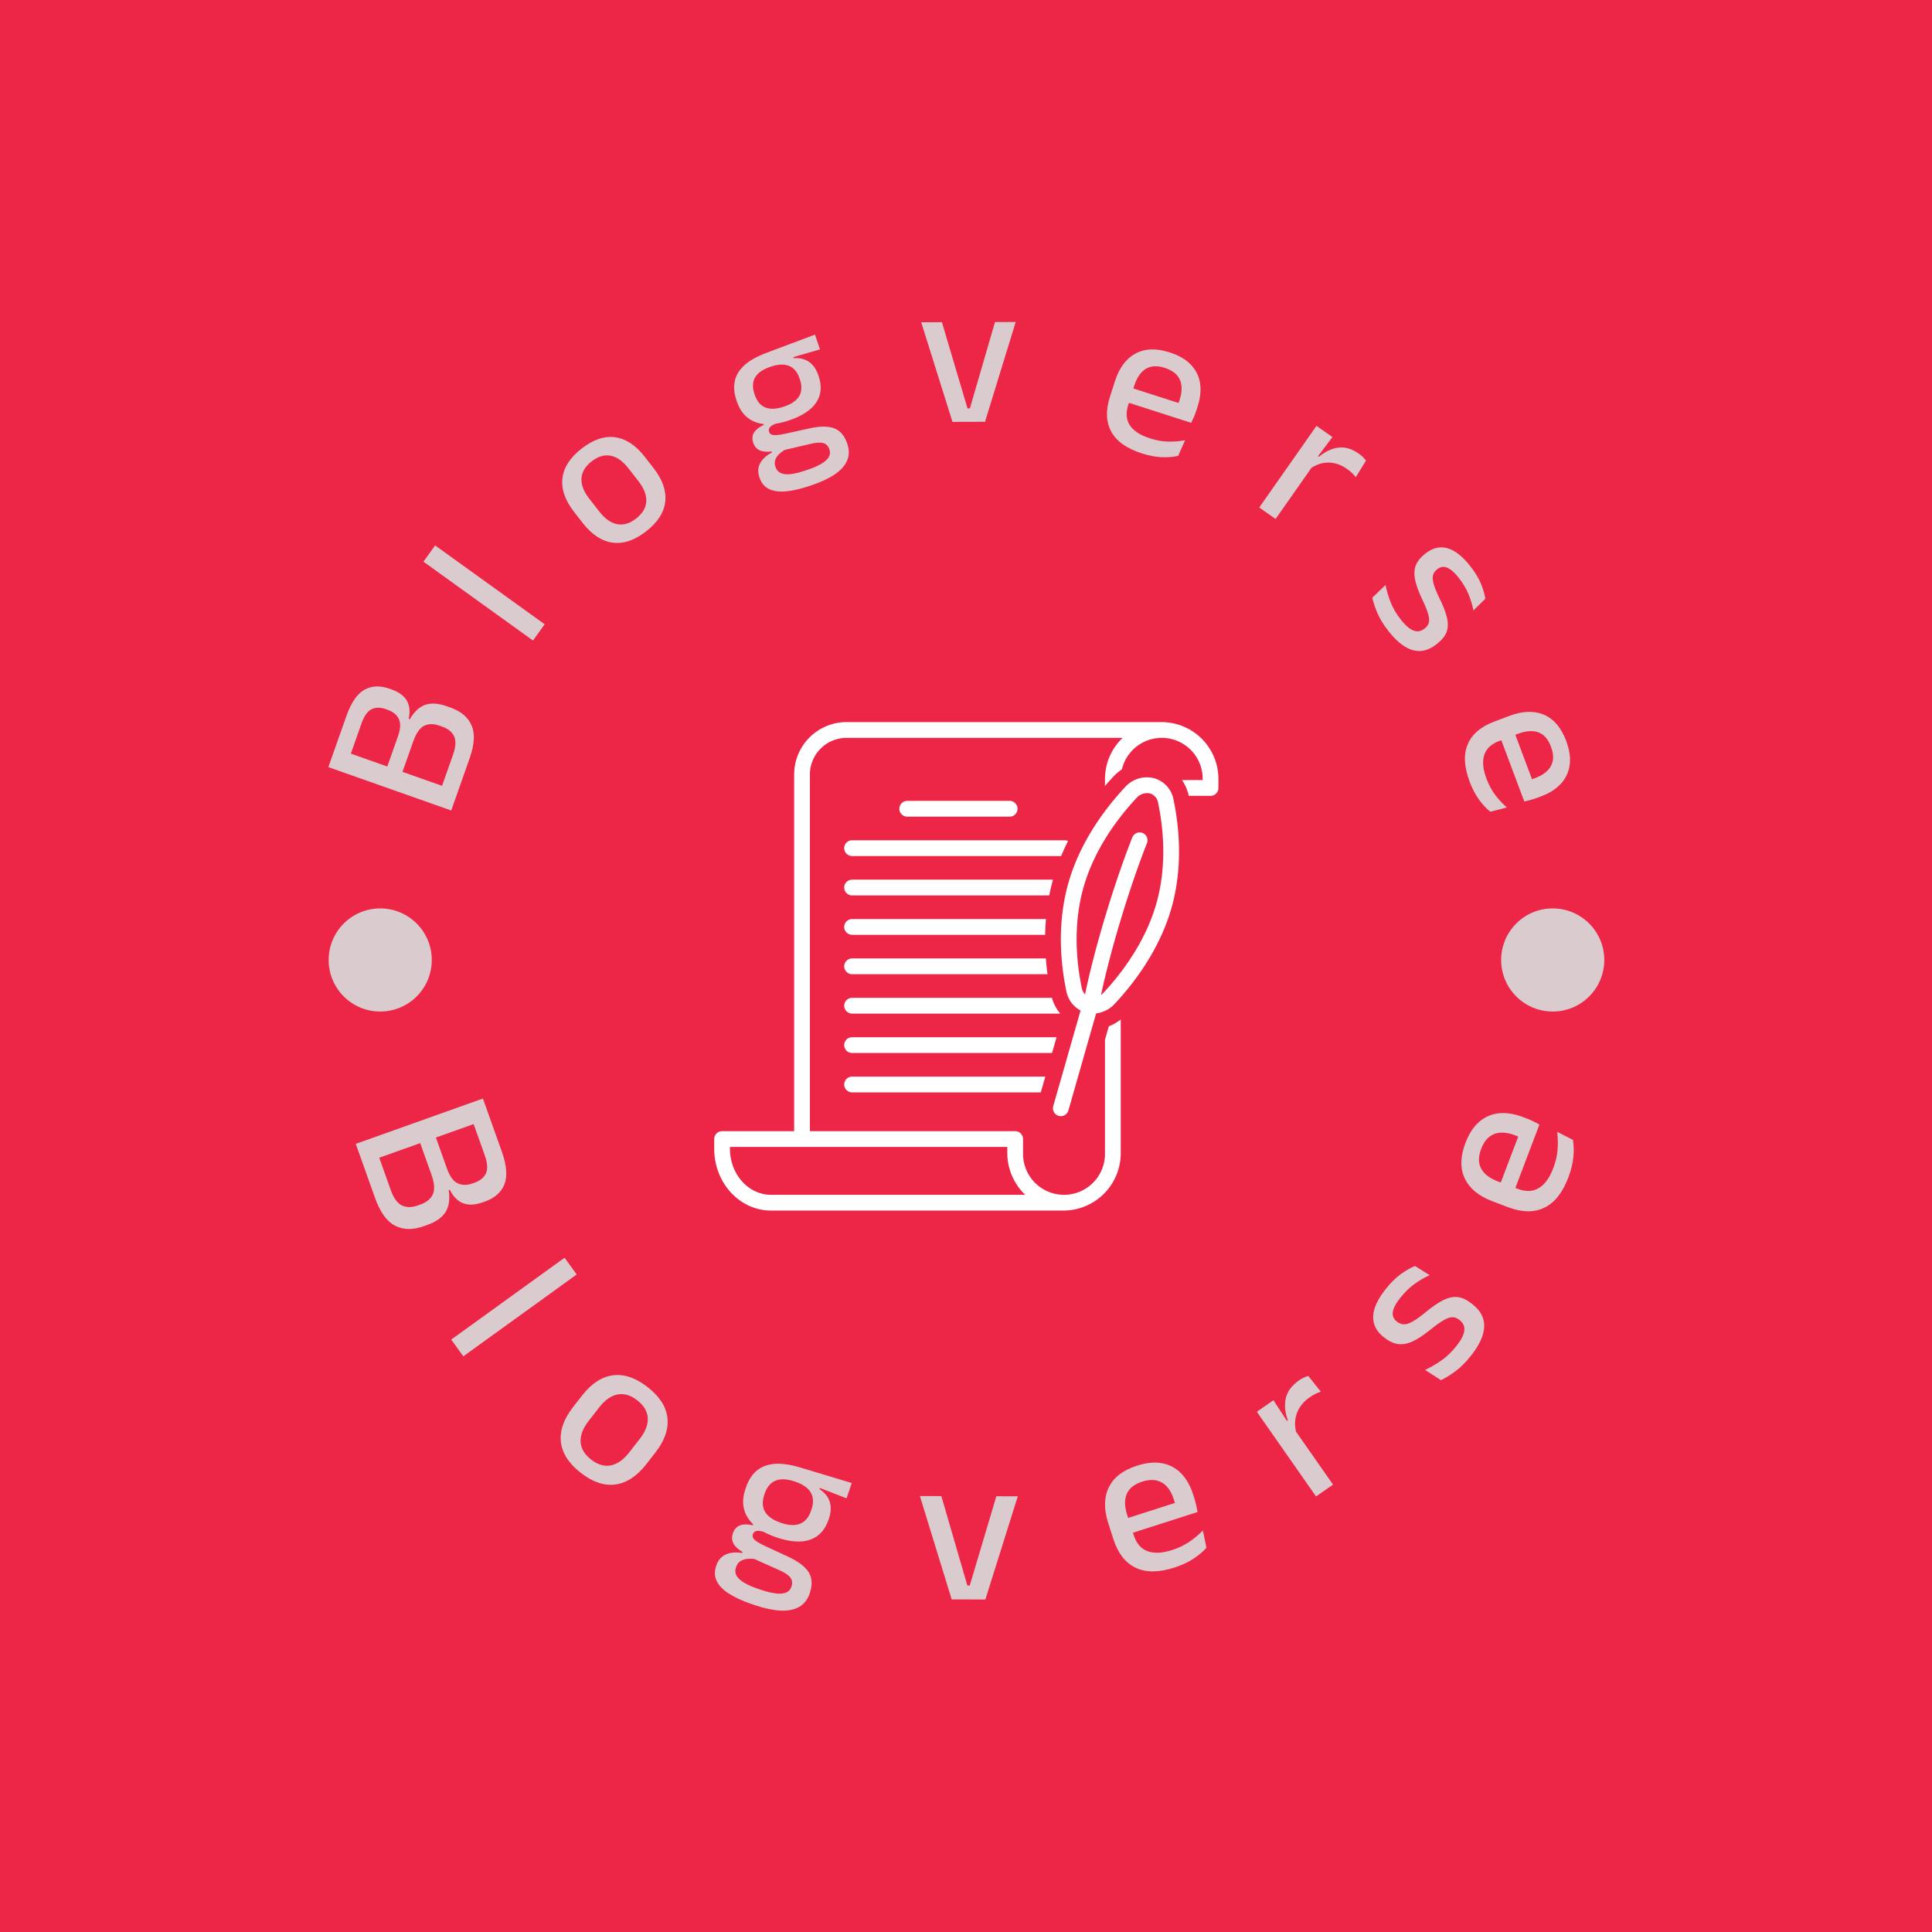 <svg xmlns="http://www.w3.org/2000/svg" version="1.1" xmlns:xlink="http://www.w3.org/1999/xlink" xmlns:svgjs="http://svgjs.dev/svgjs" width="1500" height="1500" viewBox="0 0 1500 1500"><rect width="1500" height="1500" fill="#ed2647"></rect><g transform="matrix(0.667,0,0,0.667,250,250)"><svg viewBox="0 0 280 280" data-background-color="#ed2647" preserveAspectRatio="xMidYMid meet" height="1500" width="1500" xmlns="http://www.w3.org/2000/svg" xmlns:xlink="http://www.w3.org/1999/xlink"><g id="tight-bounds" transform="matrix(1,0,0,1,0,0)"><svg viewBox="0 0 280 280" height="280" width="280"><g><svg viewBox="0 0 280 280" height="280" width="280"><g><svg viewBox="0 0 280 280" height="280" width="280"><g id="textblocktransform"><svg viewBox="0 0 280 280" height="280" width="280" id="textblock"><g><svg viewBox="0 0 280 280" height="280" width="280"><g transform="matrix(1,0,0,1,85.223,86.935)"><svg viewBox="0 0 109.554 106.131" height="106.131" width="109.554"><g id="icon-0"><svg xmlns="http://www.w3.org/2000/svg" data-name="Layer 1" viewBox="0 2 128 124" x="0" y="0" height="106.131" width="109.554" class="icon-jxe-0" data-fill-palette-color="accent" id="jxe-0"><path d="M75 26A2 2 0 0 0 75 22H49A2 2 0 0 0 49 26Z" fill="#ffffff" data-fill-palette-color="accent"></path><path d="M35 86H85.76L86.903 82H35A2 2 0 0 0 35 86" fill="#ffffff" data-fill-palette-color="accent"></path><path d="M35 96H82.903L84.046 92H35A2 2 0 0 0 35 96" fill="#ffffff" data-fill-palette-color="accent"></path><path d="M35 76H87.827A11.3 11.3 0 0 1 85.727 72H35A2 2 0 0 0 35 76" fill="#ffffff" data-fill-palette-color="accent"></path><path d="M35 66H84.609A69 69 0 0 1 84.19 62H35A2 2 0 0 0 35 66" fill="#ffffff" data-fill-palette-color="accent"></path><path d="M35 56H84.014A61 61 0 0 1 84.217 52H35A2 2 0 0 0 35 56" fill="#ffffff" data-fill-palette-color="accent"></path><path d="M35 46H85.053Q85.44 44.014 86 42H35A2 2 0 0 0 35 46" fill="#ffffff" data-fill-palette-color="accent"></path><path d="M33 34A2 2 0 0 0 35 36H88.075Q88.889 34.029 89.819 32.179A2 2 0 0 0 89 32H35A2 2 0 0 0 33 34" fill="#ffffff" data-fill-palette-color="accent"></path><path d="M113.6 2H33.563A13.31 13.31 0 0 0 20.291 15.32V105.852H2A2 2 0 0 0 0 107.852V110.336C0 118.973 6.46 126 14.4 126H88.8A14.563 14.563 0 0 0 103.2 111.313V77.496A12 12 0 0 1 100.175 79.227L99.2 82.64V111.313A10.404 10.404 0 1 1 78.4 111.313V107.852A2 2 0 0 0 76.4 105.852H24.291V15.32A9.306 9.306 0 0 1 33.563 6H103.683A14.43 14.43 0 0 0 99.2 16.453V18.217A77 77 0 0 1 101.39 15.767 12.2 12.2 0 0 1 103.504 13.993 10.388 10.388 0 0 1 124 16.453V16.717H118.754A11.4 11.4 0 0 1 120.477 20.717H126A2 2 0 0 0 128 18.717V16.453A14.443 14.443 0 0 0 113.6 2M78.933 122H14.4C8.666 122 4 116.768 4 110.336V109.852H74.4V111.312A14.8 14.8 0 0 0 78.933 122" fill="#ffffff" data-fill-palette-color="accent"></path><path d="M111.69 16.253A7.41 7.41 0 0 0 104.312 18.499C99.44 23.711 92.994 32.136 89.96 42.674 86.922 53.223 87.979 63.538 89.401 70.334A7.01 7.01 0 0 0 93.001 75.214L86.078 99.45A2 2 0 1 0 89.923 100.55L96.952 75.949A7.73 7.73 0 0 0 101.687 73.501C106.561 68.289 113.006 59.864 116.041 49.326 119.078 38.777 118.021 28.462 116.599 21.666A6.93 6.93 0 0 0 111.69 16.253M112.197 48.219C109.382 57.994 103.34 65.877 98.766 70.769A4.3 4.3 0 0 1 98.198 71.272C99.454 65.316 101.398 57.978 103.73 50.417 105.73 43.944 107.848 37.83 109.861 32.734A2 2 0 0 0 106.14 31.266C104.09 36.456 101.936 42.669 99.91 49.237 97.451 57.197 95.414 64.94 94.14 71.128A3.3 3.3 0 0 1 93.316 69.515C91.987 63.162 90.993 53.54 93.803 43.78 96.618 34.006 102.66 26.123 107.234 21.231A3.58 3.58 0 0 1 110.614 20.104 2.96 2.96 0 0 1 112.684 22.485C114.013 28.838 115.007 38.46 112.197 48.22" fill="#ffffff" data-fill-palette-color="accent"></path></svg></g></svg></g><g id="text-0"><path d="M32.08 94.794l-2.978 8.437-3.451-1.218 2.824-7.998c0.599-1.697 0.678-3.023 0.236-3.98-0.448-0.959-1.298-1.659-2.55-2.101v0l-0.648-0.229c-1.277-0.451-2.39-0.436-3.339 0.044-0.942 0.482-1.728 1.616-2.359 3.402v0l-2.773 7.855-3.298-1.164 2.759-7.817c0.565-1.602 0.627-2.859 0.185-3.773-0.436-0.911-1.258-1.58-2.465-2.007v0l-0.343-0.121c-1.182-0.417-2.216-0.414-3.102 0.009-0.886 0.424-1.62 1.461-2.203 3.114v0l-2.773 7.855-3.423-1.208 2.911-8.246c1.039-2.943 2.343-4.855 3.913-5.737 1.578-0.887 3.409-0.962 5.494-0.227v0l0.381 0.135c1.602 0.565 2.714 1.373 3.337 2.422 0.621 1.055 0.764 2.392 0.428 4.01v0l0.21 0.074c0.975-1.65 2.103-2.699 3.384-3.147 1.285-0.44 2.839-0.338 4.663 0.306v0l0.791 0.279c2.288 0.808 3.822 2.1 4.603 3.877 0.781 1.777 0.643 4.162-0.414 7.154zM29.536 102.001l-1.46 4.138-26.693-9.423 1.461-4.137z" fill="#d9cbce" data-fill-palette-color="primary"></path><path d="M48.383 65.68l-2.54 3.528-23.802-17.134 2.539-3.528z" fill="#d9cbce" data-fill-palette-color="primary"></path><path d="M70.426 45.486v0c-2.514 1.96-4.944 2.779-7.291 2.454-2.352-0.32-4.508-1.737-6.468-4.25v0l-1.896-2.432c-1.952-2.503-2.795-4.932-2.528-7.285 0.262-2.349 1.65-4.504 4.164-6.464v0c2.519-1.965 4.947-2.785 7.284-2.463 2.337 0.323 4.482 1.736 6.434 4.239v0l1.896 2.431c1.96 2.514 2.814 4.946 2.562 7.297-0.252 2.351-1.638 4.508-4.157 6.473zM68.256 42.703v0c1.387-1.082 2.121-2.316 2.201-3.703 0.076-1.393-0.489-2.862-1.694-4.409v0l-2.22-2.846c-1.198-1.536-2.479-2.434-3.844-2.694-1.361-0.255-2.735 0.159-4.123 1.24v0c-1.382 1.078-2.115 2.307-2.199 3.689-0.08 1.387 0.478 2.849 1.676 4.386v0l2.219 2.846c1.206 1.547 2.494 2.453 3.864 2.718 1.365 0.26 2.739-0.149 4.12-1.227z" fill="#d9cbce" data-fill-palette-color="primary"></path><path d="M101.496 21.374v0c-2.886 0.975-5.305 1.11-7.258 0.404-1.955-0.712-3.318-2.208-4.089-4.487v0l-0.113-0.335c-0.488-1.443-0.606-2.794-0.356-4.053 0.242-1.263 0.923-2.414 2.044-3.454 1.121-1.04 2.739-1.957 4.855-2.751v0l10.539-3.957 1.085 3.208-5.792 1.681 0.077 0.229c0.882-0.063 1.669 0.034 2.361 0.291 0.685 0.259 1.279 0.67 1.782 1.233 0.503 0.563 0.906 1.291 1.208 2.185v0l0.078 0.23c0.727 2.152 0.553 4.046-0.523 5.683-1.078 1.631-3.044 2.928-5.898 3.893zM104.991 32.283v0l0.527-0.178c1.188-0.401 2.165-0.824 2.933-1.269 0.774-0.447 1.32-0.926 1.637-1.439 0.318-0.513 0.374-1.073 0.169-1.679v0l-0.02-0.057c-0.242-0.715-0.675-1.166-1.3-1.353-0.625-0.187-1.579-0.124-2.861 0.187v0l-6.109 1.436 1.018-0.398c-0.638 0.344-1.173 0.717-1.607 1.12-0.433 0.402-0.731 0.837-0.893 1.304-0.156 0.465-0.141 0.972 0.045 1.522v0l0.013 0.038c0.218 0.645 0.613 1.088 1.185 1.328 0.574 0.247 1.305 0.313 2.191 0.199 0.886-0.115 1.91-0.368 3.072-0.761zM106.539 35.41l-0.69 0.233c-1.89 0.639-3.574 1.023-5.052 1.153-1.47 0.134-2.694-0.036-3.673-0.509-0.978-0.473-1.668-1.304-2.069-2.492v0l-0.029-0.086c-0.27-0.798-0.318-1.529-0.143-2.192 0.174-0.664 0.515-1.266 1.021-1.808 0.516-0.537 1.137-0.993 1.865-1.366v0l-0.071-0.211c-1.093 0.135-1.969 0.047-2.629-0.264-0.656-0.319-1.113-0.862-1.372-1.628v0l-0.01-0.028c-0.179-0.53-0.215-1.026-0.108-1.49 0.107-0.463 0.364-0.891 0.771-1.285 0.399-0.398 0.951-0.755 1.655-1.071v0l-0.156-0.46 4.676-0.407-1.594 0.464c-0.819 0.291-1.352 0.589-1.597 0.893-0.252 0.306-0.317 0.641-0.194 1.004v0l0.006 0.019c0.142 0.421 0.483 0.651 1.023 0.69 0.535 0.047 1.383-0.055 2.543-0.305v0l5.184-1.144c2.289-0.51 4.087-0.517 5.393-0.019 1.304 0.491 2.245 1.589 2.821 3.294v0l0.035 0.105c0.445 1.315 0.426 2.524-0.055 3.626-0.477 1.093-1.356 2.08-2.638 2.961-1.29 0.877-2.928 1.651-4.913 2.323zM100.409 18.38v0c1.079-0.365 1.926-0.825 2.543-1.382 0.614-0.563 0.993-1.218 1.139-1.965 0.15-0.755 0.072-1.586-0.234-2.493v0l-0.107-0.316c-0.302-0.894-0.733-1.591-1.294-2.091-0.565-0.492-1.255-0.778-2.072-0.858-0.819-0.086-1.764 0.052-2.837 0.415v0l-0.105 0.035c-1.162 0.393-2.049 0.885-2.66 1.476-0.614 0.584-0.977 1.244-1.092 1.98-0.123 0.732-0.039 1.525 0.25 2.38v0l0.1 0.297c0.306 0.907 0.748 1.615 1.326 2.124 0.575 0.503 1.284 0.79 2.127 0.861 0.84 0.065 1.812-0.09 2.916-0.463z" fill="#d9cbce" data-fill-palette-color="primary"></path><path d="M140.259 18.773l0.516-0.001 5.456-18.759 4.499-0.013-6.671 21.684-7.067 0.02-6.795-21.645 4.499-0.013z" fill="#d9cbce" data-fill-palette-color="primary"></path><path d="M178.131 28.548v0c-3.292-1.057-5.505-2.631-6.638-4.722-1.14-2.093-1.236-4.616-0.289-7.568v0l1.085-3.378c0.933-2.907 2.42-4.914 4.461-6.022 2.04-1.107 4.524-1.191 7.449-0.252v0c1.976 0.635 3.509 1.527 4.598 2.677 1.089 1.15 1.752 2.491 1.989 4.025 0.236 1.534 0.063 3.209-0.52 5.025v0l-0.25 0.78c-0.152 0.475-0.327 0.953-0.525 1.435-0.202 0.473-0.411 0.926-0.627 1.359v0l-3.793-1.218c0.261-0.723 0.498-1.408 0.713-2.054 0.215-0.646 0.407-1.235 0.578-1.768v0c0.367-1.142 0.493-2.163 0.379-3.063-0.106-0.905-0.458-1.683-1.056-2.335-0.6-0.646-1.455-1.147-2.564-1.503v0c-1.649-0.53-3.024-0.458-4.126 0.215-1.103 0.679-1.933 1.885-2.488 3.618v0l-0.622 1.934-0.128 0.5-0.588 1.829c-0.249 0.776-0.359 1.516-0.33 2.22 0.027 0.709 0.224 1.374 0.591 1.994 0.367 0.62 0.918 1.187 1.653 1.699 0.737 0.506 1.689 0.946 2.857 1.321v0c1.322 0.424 2.618 0.653 3.888 0.686 1.262 0.037 2.497-0.062 3.706-0.297v0l-1.507 3.402c-1.106 0.247-2.325 0.34-3.657 0.281-1.337-0.068-2.75-0.342-4.239-0.82zM188.026 21.638l-14.621-4.694 0.998-3.109 14.621 4.694z" fill="#d9cbce" data-fill-palette-color="primary"></path><path d="M214.573 31.979v0l1.183-3.307 0.869 0.61c1.358-1.138 2.761-1.801 4.209-1.987 1.448-0.186 2.933 0.255 4.456 1.322v0c0.359 0.252 0.662 0.506 0.911 0.762 0.243 0.253 0.455 0.496 0.636 0.731v0l-2.217 3.618c-0.217-0.301-0.489-0.606-0.815-0.916-0.325-0.311-0.701-0.615-1.125-0.913v0c-1.291-0.906-2.643-1.355-4.054-1.35-1.408 0-2.759 0.477-4.053 1.43zM207.196 42.796l-3.551-2.491 12.441-17.736 3.459 2.426-3.794 5.057 0.083 0.428z" fill="#d9cbce" data-fill-palette-color="primary"></path><path d="M231.733 67.17v0c-1.08-1.371-1.887-2.683-2.42-3.936-0.528-1.258-0.895-2.367-1.102-3.327v0l2.868-2.763c0.247 1.195 0.616 2.437 1.106 3.724 0.496 1.283 1.25 2.567 2.265 3.853v0c0.976 1.239 1.882 2.013 2.719 2.324 0.837 0.31 1.615 0.182 2.334-0.386v0l0.143-0.112c0.461-0.363 0.748-0.787 0.864-1.273 0.115-0.485 0.05-1.134-0.194-1.945-0.245-0.811-0.688-1.886-1.331-3.224v0c-0.798-1.688-1.301-3.115-1.508-4.282-0.211-1.172-0.134-2.19 0.233-3.054 0.371-0.858 1.006-1.642 1.905-2.351v0l0.159-0.125c1.53-1.206 3.108-1.587 4.736-1.145 1.631 0.448 3.288 1.738 4.968 3.872v0c1.06 1.345 1.838 2.627 2.337 3.848 0.497 1.23 0.817 2.316 0.96 3.259v0l-2.591 2.544c-0.2-1.104-0.547-2.263-1.042-3.478-0.494-1.215-1.217-2.426-2.167-3.634v0c-0.651-0.826-1.252-1.425-1.803-1.797-0.546-0.377-1.049-0.564-1.51-0.561-0.461 0.003-0.887 0.159-1.279 0.468v0l-0.127 0.1c-0.429 0.338-0.71 0.748-0.845 1.232-0.134 0.483-0.09 1.122 0.133 1.916 0.223 0.794 0.637 1.815 1.242 3.062v0c0.833 1.678 1.383 3.106 1.652 4.285 0.268 1.179 0.239 2.21-0.086 3.093-0.33 0.878-0.995 1.71-1.995 2.498v0l-0.262 0.207c-1.657 1.306-3.352 1.719-5.086 1.24-1.728-0.483-3.487-1.86-5.276-4.132z" fill="#d9cbce" data-fill-palette-color="primary"></path><path d="M249.367 99.884v0c-1.215-3.237-1.354-5.949-0.418-8.136 0.933-2.193 2.851-3.834 5.754-4.924v0l3.322-1.246c2.858-1.073 5.355-1.153 7.49-0.241 2.135 0.912 3.742 2.807 4.822 5.684v0c0.729 1.943 0.981 3.699 0.756 5.266-0.225 1.567-0.866 2.92-1.922 4.058-1.056 1.138-2.477 2.042-4.262 2.712v0l-0.767 0.288c-0.467 0.175-0.95 0.335-1.451 0.479-0.496 0.136-0.981 0.253-1.455 0.352v0l-1.399-3.729c0.729-0.245 1.413-0.483 2.052-0.717 0.64-0.233 1.221-0.448 1.746-0.644v0c1.123-0.422 2.002-0.957 2.637-1.605 0.644-0.645 1.035-1.404 1.175-2.277 0.134-0.871-0.004-1.852-0.414-2.943v0c-0.609-1.622-1.518-2.655-2.729-3.101-1.217-0.443-2.678-0.345-4.381 0.295v0l-1.903 0.714-0.472 0.209-1.798 0.675c-0.764 0.287-1.412 0.659-1.945 1.119-0.539 0.462-0.938 1.029-1.197 1.701-0.259 0.673-0.361 1.456-0.306 2.35 0.061 0.891 0.307 1.911 0.738 3.06v0c0.488 1.3 1.113 2.458 1.876 3.475 0.754 1.013 1.599 1.92 2.533 2.72v0l-3.603 0.931c-0.88-0.714-1.71-1.612-2.49-2.693-0.776-1.091-1.439-2.368-1.989-3.832zM260.927 103.353l-5.395-14.378 3.057-1.147 5.395 14.377z" fill="#d9cbce" data-fill-palette-color="primary"></path><path d="M11.523 190.319l-3.112-8.733 3.571-1.273 2.949 8.276c0.627 1.759 1.43 2.878 2.41 3.359 0.986 0.478 2.127 0.487 3.422 0.025v0l0.667-0.238c1.327-0.473 2.212-1.211 2.656-2.213 0.45-1.005 0.346-2.431-0.312-4.278v0l-2.895-8.123 3.409-1.215 2.882 8.085c0.591 1.657 1.363 2.709 2.316 3.156 0.947 0.449 2.046 0.451 3.297 0.006v0l0.342-0.123c1.225-0.437 2.056-1.116 2.494-2.037 0.437-0.921 0.35-2.239-0.261-3.953v0l-2.895-8.123 3.543-1.262 3.041 8.532c1.084 3.041 1.281 5.432 0.592 7.173-0.683 1.739-2.106 2.994-4.271 3.765v0l-0.39 0.139c-1.657 0.591-3.078 0.668-4.264 0.232-1.188-0.442-2.175-1.425-2.961-2.948v0l-0.219 0.078c0.292 1.964 0.068 3.543-0.673 4.737-0.745 1.203-2.06 2.14-3.946 2.812v0l-0.819 0.292c-2.362 0.842-4.44 0.802-6.234-0.118-1.788-0.922-3.235-2.933-4.339-6.03zM8.866 182.862l-1.528-4.285 27.626-9.846 1.527 4.285z" fill="#d9cbce" data-fill-palette-color="primary"></path><path d="M30.706 224.739l-2.627-3.64 24.632-17.781 2.627 3.64z" fill="#d9cbce" data-fill-palette-color="primary"></path><path d="M56.223 250.047v0c-2.604-2.031-4.042-4.269-4.316-6.713-0.268-2.44 0.616-4.964 2.652-7.574v0l1.958-2.511c2.023-2.593 4.248-4.054 6.676-4.383 2.433-0.325 4.951 0.529 7.555 2.56v0c2.604 2.031 4.039 4.262 4.306 6.693 0.272 2.435-0.604 4.948-2.626 7.542v0l-1.959 2.51c-2.035 2.609-4.269 4.081-6.701 4.415-2.426 0.338-4.942-0.508-7.545-2.539zM58.467 247.169v0c1.435 1.119 2.861 1.543 4.278 1.272 1.421-0.276 2.755-1.214 4.003-2.813v0l2.3-2.95c1.244-1.594 1.822-3.109 1.737-4.543-0.086-1.435-0.846-2.712-2.281-3.831v0c-1.435-1.119-2.858-1.546-4.271-1.28-1.413 0.266-2.741 1.196-3.985 2.789v0l-2.3 2.95c-1.248 1.6-1.833 3.122-1.755 4.567 0.082 1.44 0.84 2.72 2.275 3.839z" fill="#d9cbce" data-fill-palette-color="primary"></path><path d="M98.762 264.09v0c-2.988-1.01-5.065-2.423-6.229-4.239-1.161-1.808-1.342-3.893-0.544-6.255v0l0.12-0.355c0.505-1.494 1.251-2.682 2.24-3.565 0.995-0.88 2.28-1.399 3.855-1.557 1.58-0.149 3.491 0.112 5.732 0.784v0l11.166 3.368-1.123 3.323-5.822-2.255-0.081 0.239c0.763 0.5 1.349 1.071 1.758 1.715 0.4 0.647 0.632 1.362 0.695 2.144 0.059 0.774-0.07 1.627-0.385 2.56v0l-0.081 0.239c-0.753 2.228-2.086 3.678-3.998 4.348-1.912 0.67-4.347 0.505-7.303-0.494zM94.781 275.273v0l0.546 0.184c1.232 0.416 2.306 0.68 3.222 0.79 0.914 0.117 1.661 0.063 2.242-0.16 0.587-0.221 0.985-0.642 1.195-1.261v0l0.022-0.067c0.25-0.741 0.176-1.385-0.222-1.932-0.392-0.545-1.217-1.094-2.474-1.647v0l-5.932-2.655 1.089 0.314c-0.735-0.12-1.408-0.149-2.021-0.085-0.61 0.057-1.129 0.227-1.559 0.508-0.425 0.29-0.733 0.716-0.922 1.279v0l-0.017 0.048c-0.224 0.664-0.179 1.277 0.137 1.838 0.324 0.558 0.888 1.068 1.691 1.532 0.802 0.47 1.803 0.908 3.003 1.314zM94.095 278.818l-0.718-0.242c-1.954-0.66-3.581-1.402-4.882-2.226-1.297-0.815-2.199-1.725-2.707-2.729-0.507-1.004-0.553-2.122-0.136-3.354v0l0.029-0.086c0.278-0.824 0.699-1.457 1.261-1.9 0.56-0.437 1.221-0.719 1.982-0.846 0.759-0.121 1.554-0.104 2.385 0.048v0l0.075-0.22c-0.98-0.573-1.645-1.196-1.994-1.869-0.343-0.671-0.379-1.405-0.109-2.203v0l0.009-0.028c0.186-0.549 0.467-0.981 0.843-1.295 0.385-0.318 0.866-0.511 1.445-0.579 0.58-0.074 1.259-0.019 2.035 0.165v0l0.162-0.479 4.113 2.606-1.605-0.617c-0.86-0.276-1.487-0.367-1.882-0.273-0.395 0.094-0.656 0.33-0.783 0.707v0l-0.006 0.019c-0.147 0.434-0.013 0.839 0.401 1.213 0.414 0.375 1.177 0.821 2.29 1.339v0l4.99 2.316c2.202 1.021 3.686 2.145 4.452 3.372 0.766 1.227 0.851 2.724 0.254 4.493v0l-0.039 0.115c-0.46 1.36-1.232 2.34-2.317 2.941-1.085 0.601-2.432 0.861-4.041 0.779-1.615-0.083-3.451-0.472-5.507-1.167zM99.754 260.936v0c1.117 0.378 2.101 0.529 2.952 0.453 0.857-0.073 1.584-0.372 2.18-0.896 0.597-0.524 1.055-1.258 1.375-2.203v0l0.11-0.326c0.313-0.926 0.395-1.769 0.247-2.531-0.155-0.764-0.543-1.436-1.166-2.016-0.622-0.58-1.489-1.058-2.599-1.433v0l-0.115-0.039c-1.2-0.406-2.237-0.56-3.109-0.463-0.874 0.103-1.593 0.419-2.155 0.947-0.556 0.531-0.983 1.236-1.281 2.117v0l-0.104 0.307c-0.319 0.945-0.401 1.807-0.244 2.585 0.157 0.779 0.56 1.459 1.21 2.042 0.65 0.582 1.549 1.068 2.699 1.456z" fill="#d9cbce" data-fill-palette-color="primary"></path><path d="M140.224 274.536l0.526 0.002 5.77-19.393 4.66 0.013-7.042 22.423-7.319-0.022-6.909-22.464 4.66 0.014z" fill="#d9cbce" data-fill-palette-color="primary"></path><path d="M185.188 270.647v0c-3.408 1.092-6.22 1.097-8.434 0.017-2.221-1.079-3.822-3.149-4.803-6.211v0l-1.12-3.495c-0.966-3.017-0.921-5.604 0.136-7.761 1.048-2.162 3.087-3.728 6.116-4.698v0c2.054-0.658 3.885-0.831 5.493-0.518 1.614 0.311 2.98 1.041 4.098 2.19 1.127 1.154 1.99 2.667 2.591 4.542v0l0.259 0.808c0.16 0.501 0.299 1.012 0.417 1.533 0.124 0.519 0.222 1.026 0.296 1.519v0l-3.928 1.259c-0.217-0.766-0.429-1.483-0.637-2.153-0.209-0.676-0.403-1.29-0.579-1.842v0c-0.378-1.181-0.887-2.118-1.528-2.812-0.64-0.694-1.407-1.134-2.302-1.322-0.895-0.187-1.917-0.097-3.066 0.271v0c-1.707 0.547-2.82 1.438-3.337 2.672-0.517 1.234-0.489 2.747 0.084 4.538v0l0.645 2.012 0.179 0.495 0.611 1.906c0.255 0.796 0.607 1.486 1.056 2.071 0.454 0.577 1.022 1.014 1.705 1.312 0.678 0.306 1.482 0.452 2.412 0.437 0.929-0.015 1.998-0.215 3.204-0.602v0c1.374-0.44 2.604-1.029 3.691-1.766 1.089-0.731 2.073-1.559 2.952-2.485v0l0.774 3.775c-0.78 0.88-1.751 1.693-2.913 2.441-1.168 0.749-2.526 1.372-4.072 1.867zM189.361 258.854l-15.144 4.852-1.031-3.216 15.144-4.852z" fill="#d9cbce" data-fill-palette-color="primary"></path><path d="M211.754 241.597v0l-2.797-2.325 0.903-0.631c-0.629-1.723-0.776-3.322-0.442-4.798 0.334-1.475 1.291-2.765 2.871-3.869v0c0.376-0.263 0.729-0.469 1.06-0.618 0.331-0.149 0.646-0.27 0.943-0.363v0l2.737 3.44c-0.377 0.107-0.773 0.265-1.187 0.472-0.414 0.207-0.84 0.464-1.276 0.769v0c-1.342 0.938-2.261 2.094-2.756 3.468-0.495 1.374-0.514 2.859-0.056 4.455zM219.677 252.612l-3.688 2.578-12.858-18.395 3.596-2.513 3.582 5.476 0.442 0.086z" fill="#d9cbce" data-fill-palette-color="primary"></path><path d="M249.626 224.632v0c-1.122 1.415-2.251 2.541-3.388 3.378-1.142 0.832-2.171 1.47-3.089 1.912v0l-3.474-2.225c1.147-0.536 2.307-1.207 3.48-2.014 1.178-0.803 2.295-1.87 3.351-3.201v0c1.017-1.283 1.581-2.385 1.69-3.304 0.111-0.91-0.206-1.66-0.951-2.251v0l-0.142-0.113c-0.481-0.381-0.978-0.573-1.492-0.576-0.518 0.002-1.157 0.222-1.917 0.661-0.764 0.443-1.743 1.147-2.936 2.109v0c-1.501 1.21-2.818 2.062-3.95 2.558-1.134 0.486-2.178 0.647-3.132 0.485-0.954-0.163-1.899-0.615-2.834-1.357v0l-0.159-0.125c-1.584-1.256-2.346-2.758-2.284-4.507 0.058-1.743 0.961-3.719 2.712-5.927v0c1.101-1.389 2.21-2.484 3.326-3.284 1.117-0.791 2.135-1.369 3.052-1.735v0l3.189 1.999c-1.069 0.459-2.158 1.084-3.266 1.875-1.103 0.794-2.148 1.815-3.136 3.061v0c-0.678 0.856-1.141 1.602-1.389 2.24-0.247 0.647-0.312 1.202-0.197 1.663 0.11 0.457 0.369 0.847 0.776 1.17v0l0.127 0.1c0.444 0.352 0.926 0.541 1.447 0.567 0.52 0.017 1.154-0.181 1.903-0.594 0.749-0.413 1.677-1.074 2.786-1.984v0c1.492-1.242 2.801-2.14 3.927-2.692 1.121-0.557 2.165-0.773 3.134-0.65 0.964 0.119 1.963 0.589 2.999 1.409v0l0.269 0.213c1.711 1.357 2.533 2.967 2.465 4.832-0.069 1.855-1.035 3.958-2.897 6.308z" fill="#d9cbce" data-fill-palette-color="primary"></path><path d="M270.819 185.851v0c-1.27 3.346-3.017 5.548-5.243 6.607-2.228 1.065-4.845 1.027-7.85-0.114v0l-3.431-1.302c-2.962-1.124-4.957-2.771-5.986-4.942-1.037-2.167-0.992-4.738 0.137-7.712v0c0.765-2.016 1.771-3.556 3.018-4.618 1.249-1.069 2.671-1.682 4.267-1.841 1.604-0.163 3.326 0.105 5.166 0.804v0l0.794 0.301c0.491 0.187 0.978 0.396 1.459 0.629 0.483 0.227 0.941 0.465 1.372 0.716v0l-1.463 3.856c-0.734-0.307-1.427-0.589-2.081-0.844-0.659-0.257-1.26-0.489-1.801-0.694v0c-1.159-0.44-2.21-0.626-3.152-0.558-0.941 0.068-1.764 0.394-2.468 0.977-0.704 0.583-1.271 1.439-1.699 2.567v0c-0.636 1.676-0.633 3.101 0.011 4.275 0.643 1.174 1.844 2.094 3.601 2.762v0l1.976 0.749 0.498 0.168 1.872 0.71c0.781 0.297 1.541 0.451 2.278 0.465 0.734 0.004 1.43-0.168 2.088-0.516 0.662-0.34 1.277-0.878 1.845-1.614 0.568-0.736 1.076-1.696 1.526-2.881v0c0.512-1.348 0.818-2.678 0.919-3.988 0.107-1.307 0.072-2.593-0.105-3.856v0l3.436 1.747c0.202 1.158 0.233 2.424 0.093 3.798-0.142 1.381-0.501 2.83-1.077 4.349zM264.196 175.239l-5.642 14.867-3.157-1.198 5.642-14.867z" fill="#d9cbce" data-fill-palette-color="primary"></path><path d="M1.445 138.621c0-6.187 5.016-11.203 11.204-11.204 6.187 0 11.203 5.016 11.203 11.204 0 6.187-5.016 11.203-11.203 11.203-6.187 0-11.203-5.016-11.204-11.203z" fill="#d9cbce" data-fill-palette-color="primary"></path><path d="M256.21 138.621c0-6.187 5.016-11.203 11.203-11.204 6.187 0 11.203 5.016 11.204 11.204 0 6.187-5.016 11.203-11.204 11.203-6.187 0-11.203-5.016-11.203-11.203z" fill="#d9cbce" data-fill-palette-color="primary"></path></g><g id="text-1"></g></svg></g></svg></g></svg></g><g></g></svg></g><defs></defs></svg><rect width="280" height="280" fill="none" stroke="none" visibility="hidden"></rect></g></svg></g></svg>